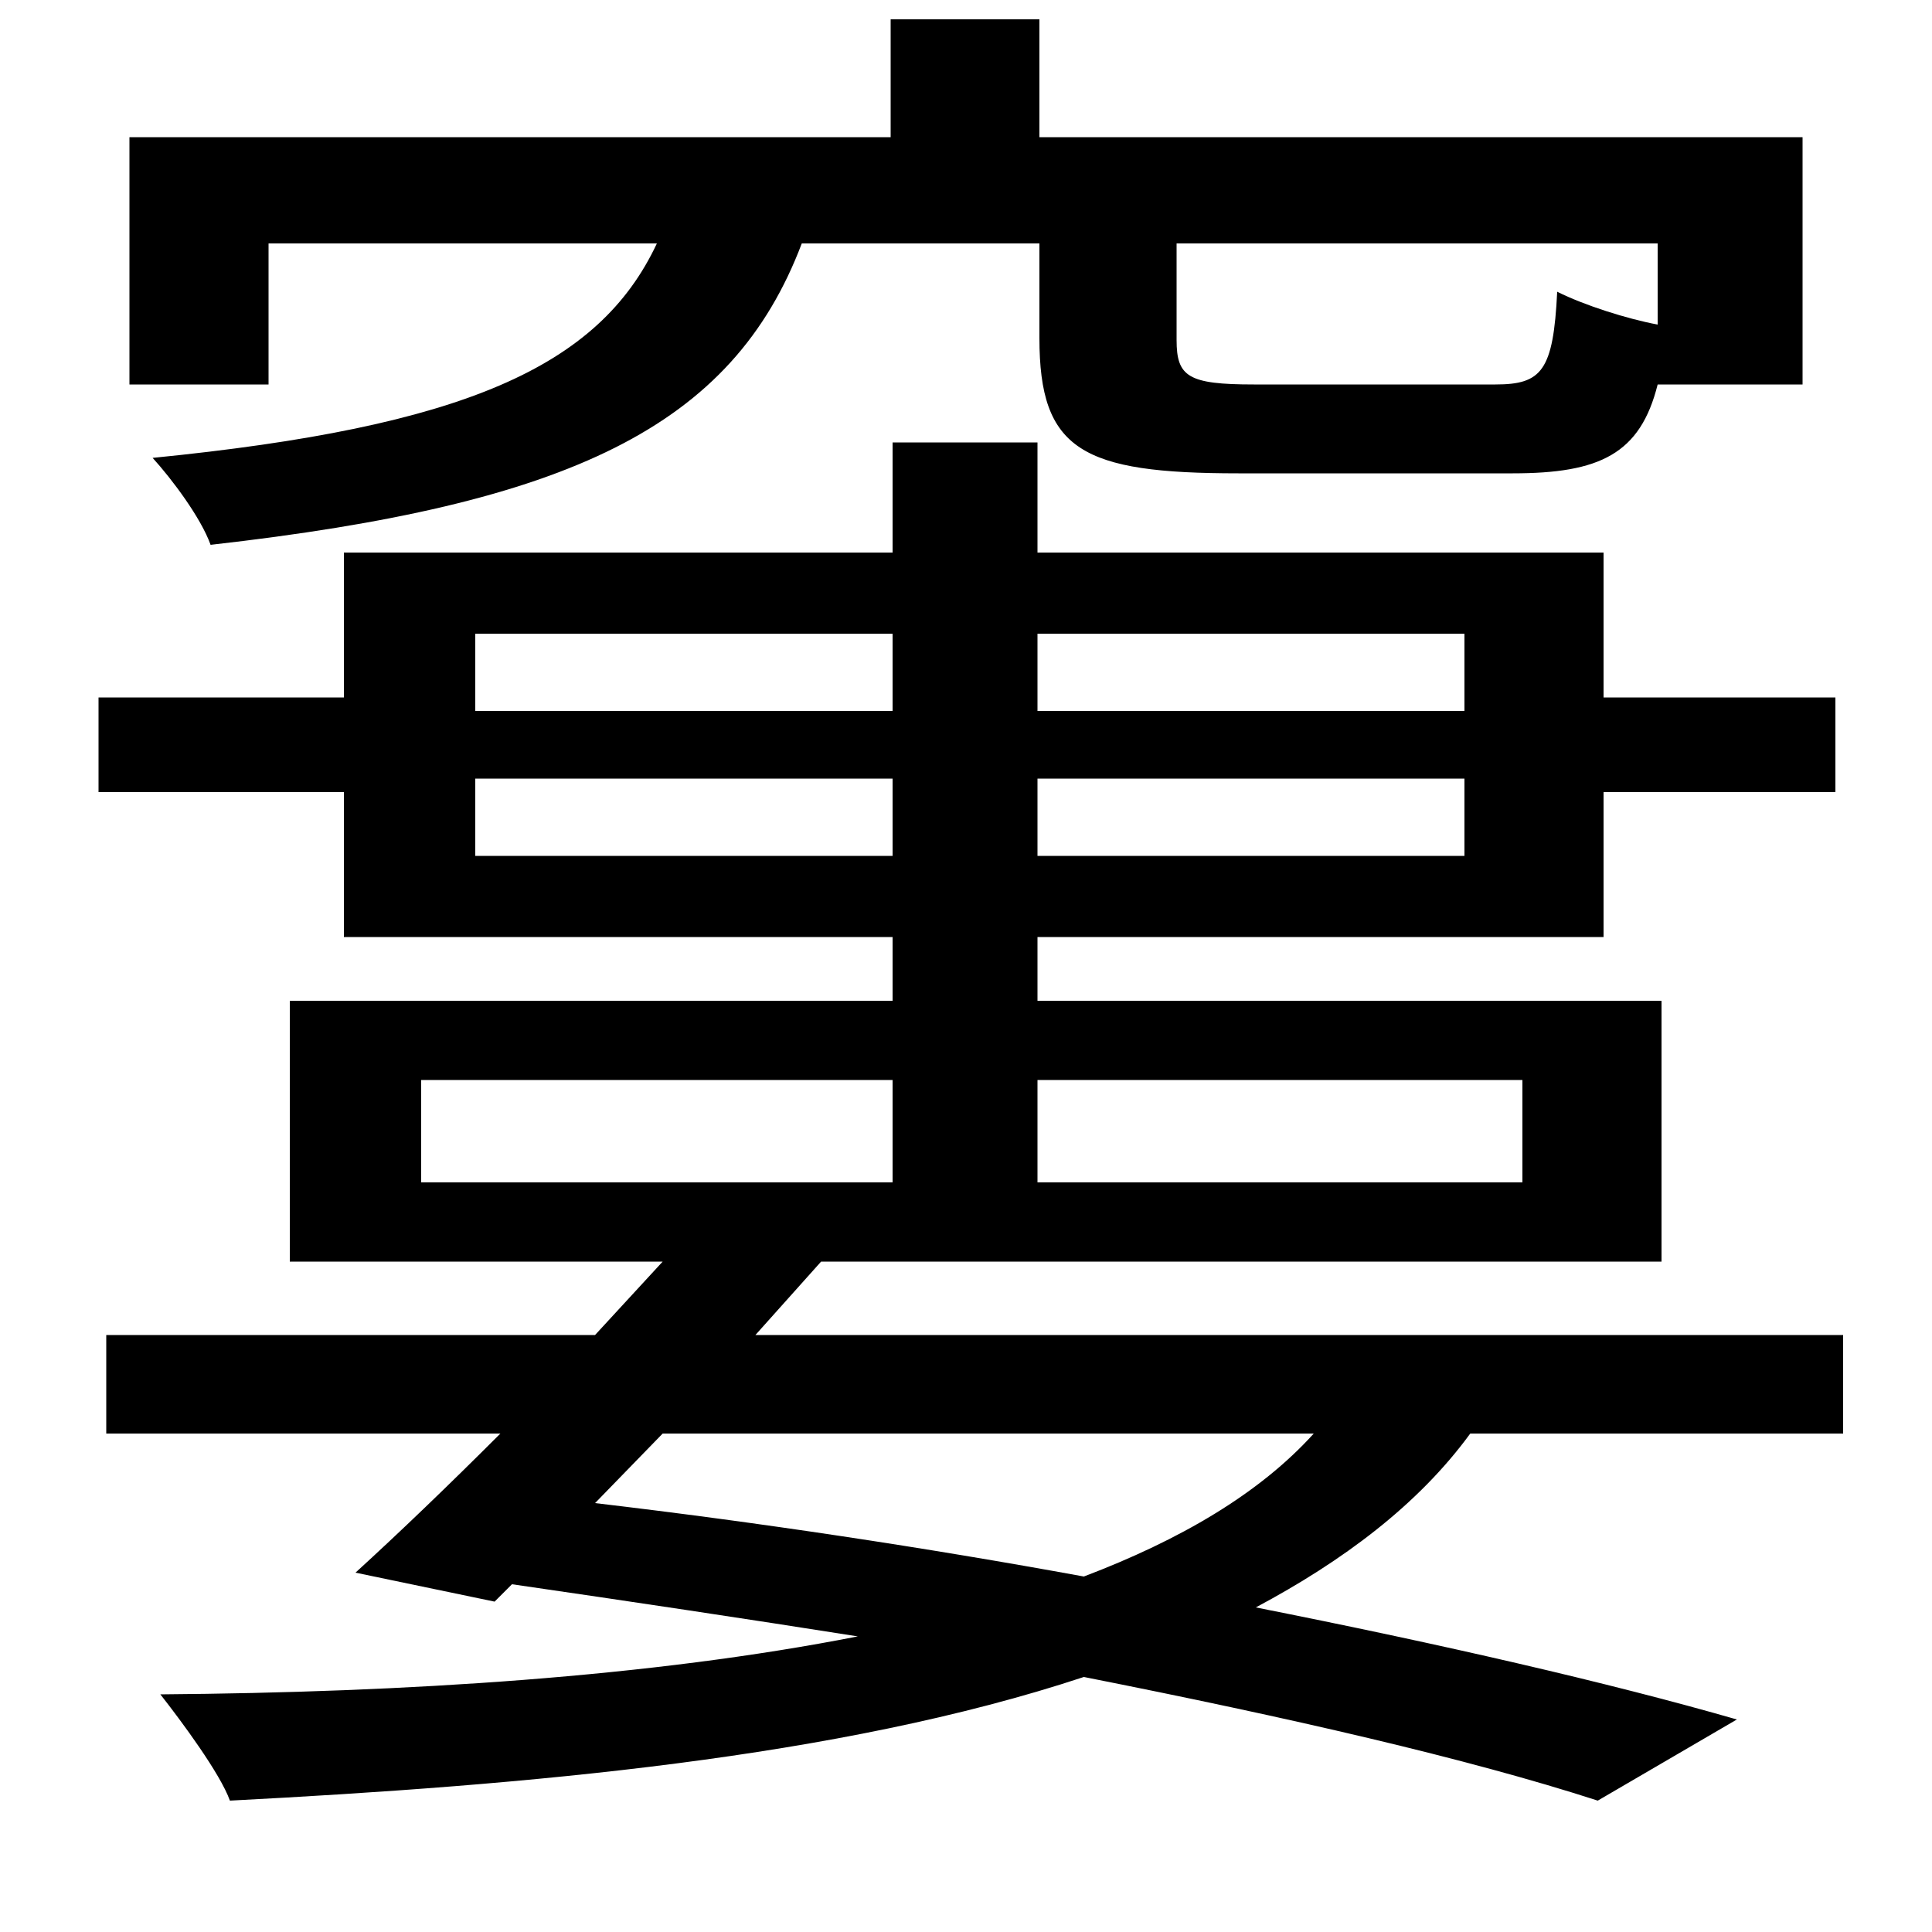 <svg xmlns="http://www.w3.org/2000/svg"
    viewBox="0 0 1000 1000">
  <!--
© 2014-2021 Adobe (http://www.adobe.com/).
Noto is a trademark of Google Inc.
This Font Software is licensed under the SIL Open Font License, Version 1.1. This Font Software is distributed on an "AS IS" BASIS, WITHOUT WARRANTIES OR CONDITIONS OF ANY KIND, either express or implied. See the SIL Open Font License for the specific language, permissions and limitations governing your use of this Font Software.
http://scripts.sil.org/OFL
  -->
<path d="M67 71L67 199 139 199 139 126 340 126C310 190 240 221 79 237 89 248 104 268 109 282 295 261 379 221 415 126L538 126 538 175C538 233 560 245 641 245 658 245 766 245 783 245 828 245 849 235 858 199L933 199 933 71 538 71 538 10 461 10 461 71ZM246 328L462 328 462 368 246 368ZM462 443L246 443 246 403 462 403ZM537 328L758 328 758 368 537 368ZM537 443L537 403 758 403 758 443ZM51 361L51 410 178 410 178 485 462 485 462 518 150 518 150 653 343 653 308 691 55 691 55 742 259 742C232 769 207 793 184 814L256 829 265 820C327 829 387 838 444 847 337 868 210 876 83 877 94 891 114 918 119 932 273 924 434 910 561 868 667 889 759 910 827 932L899 890C833 871 746 851 650 832 695 808 734 779 761 742L954 742 954 691 391 691 425 653 860 653 860 518 537 518 537 485 830 485 830 410 950 410 950 361 830 361 830 286 537 286 537 229 462 229 462 286 178 286 178 361ZM218 559L462 559 462 612 218 612ZM537 559L788 559 788 612 537 612ZM858 168C842 165 820 158 806 151 804 192 798 199 774 199 753 199 666 199 649 199 615 199 609 195 609 176L609 126 858 126ZM343 742L680 742C652 773 611 797 561 816 479 801 393 788 308 778Z"/>
</svg>
